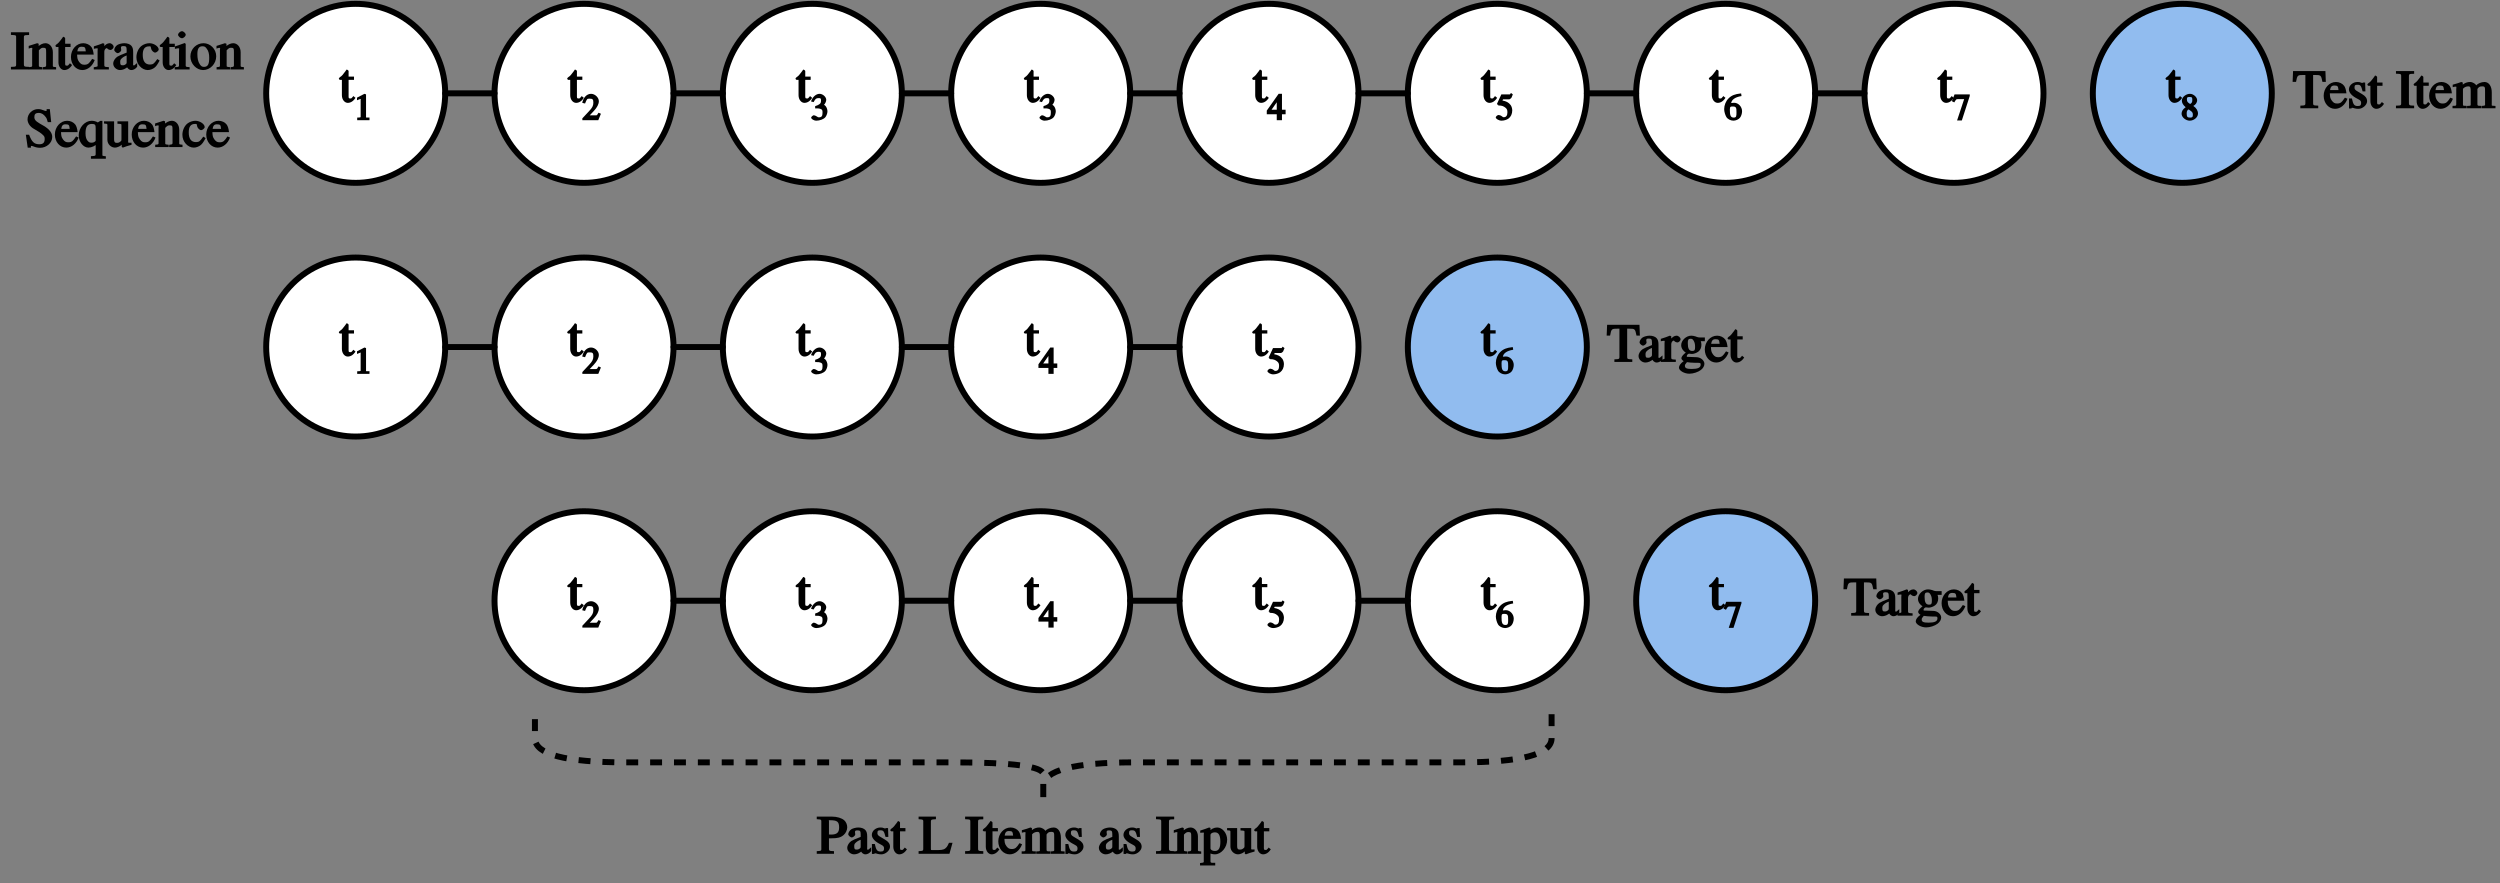 <?xml version="1.0" encoding="UTF-8"?>
<svg xmlns="http://www.w3.org/2000/svg" xmlns:xlink="http://www.w3.org/1999/xlink" width="419pt" height="148pt" viewBox="0 0 419 148" version="1.1">
<rect x="0" y="0" width="419" height="148" fill="#808080" stroke="none"/>
<defs>
<g>
<symbol overflow="visible" id="glyph0-0">
<path style="stroke:none;" d=""/>
</symbol>
<symbol overflow="visible" id="glyph0-1">
<path style="stroke:none;" d="M 2.266 -0.922 C 2.062 -0.688 2.047 -0.641 1.859 -0.641 C 1.516 -0.641 1.562 -0.75 1.562 -1.328 L 1.562 -3.766 L 2.469 -3.766 L 2.469 -4.312 L 1.562 -4.312 L 1.562 -5.234 C 1.562 -5.312 1.375 -5.484 1.219 -5.484 C 1.141 -5.359 1.062 -5.281 1.016 -5.188 C 0.672 -4.703 0.375 -4.359 0.141 -4.234 C 0.031 -4.172 -0.078 -4.016 -0.078 -3.953 C -0.078 -3.938 -0.016 -3.812 0.078 -3.766 L 0.438 -3.766 L 0.438 -1.188 C 0.438 -0.438 0.906 0.094 1.422 0.094 C 1.875 0.094 2.344 -0.156 2.719 -0.75 L 2.359 -1.047 Z M 2.266 -0.922 "/>
</symbol>
<symbol overflow="visible" id="glyph0-2">
<path style="stroke:none;" d="M 5.516 -4.562 L 5.453 -6.234 L 0.031 -6.234 L -0.047 -4.422 L 0.531 -4.422 C 0.734 -5.547 0.797 -5.578 1.75 -5.578 L 2.094 -5.578 L 2.094 -1.234 C 2.094 -0.453 2.188 -0.484 1.25 -0.438 L 1.25 0 L 4.25 0 L 4.25 -0.438 C 3.328 -0.484 3.391 -0.453 3.391 -1.141 L 3.391 -5.578 L 3.734 -5.578 C 4.688 -5.578 4.734 -5.547 4.953 -4.422 L 5.531 -4.422 Z M 5.516 -4.562 "/>
</symbol>
<symbol overflow="visible" id="glyph0-3">
<path style="stroke:none;" d="M 3.844 -0.828 C 3.688 -0.703 3.734 -0.688 3.594 -0.688 C 3.422 -0.688 3.484 -0.734 3.484 -1.156 L 3.484 -2.875 C 3.484 -3.422 3.406 -3.703 3.188 -3.969 C 2.969 -4.234 2.5 -4.406 2 -4.406 C 1.594 -4.406 1.078 -4.266 0.828 -4.109 C 0.516 -3.906 0.312 -3.516 0.312 -3.281 C 0.312 -3.047 0.703 -2.734 0.891 -2.734 C 1.125 -2.734 1.484 -3.062 1.484 -3.234 C 1.484 -3.422 1.438 -3.453 1.438 -3.625 C 1.438 -3.859 1.516 -3.922 1.875 -3.922 C 2.281 -3.922 2.391 -3.812 2.391 -3.25 L 2.391 -2.828 C 1.562 -2.516 1.094 -2.312 0.828 -2.141 C 0.484 -1.906 0.141 -1.453 0.141 -0.984 C 0.141 -0.391 0.719 0.094 1.281 0.094 C 1.672 0.094 2.234 -0.062 2.672 -0.562 L 2.406 -0.562 C 2.453 -0.219 2.828 0.094 3.172 0.094 C 3.469 0.094 3.828 -0.031 4.156 -0.453 L 4.156 -1.094 Z M 2.391 -1.281 C 2.391 -1.016 2.391 -0.984 2.141 -0.812 C 1.984 -0.719 1.922 -0.703 1.75 -0.703 C 1.391 -0.703 1.312 -0.781 1.312 -1.266 C 1.312 -1.531 1.344 -1.656 1.562 -1.859 C 1.781 -2.062 2.031 -2.219 2.391 -2.344 Z M 2.391 -1.281 "/>
</symbol>
<symbol overflow="visible" id="glyph0-4">
<path style="stroke:none;" d="M 1.438 -4.391 L 1.391 -4.406 C 0.922 -4.219 0.594 -4.094 -0.125 -3.875 L -0.125 -3.469 C 0.188 -3.531 0.266 -3.547 0.375 -3.547 C 0.609 -3.547 0.5 -3.531 0.5 -3.141 L 0.5 -0.891 C 0.5 -0.438 0.625 -0.516 -0.141 -0.375 L -0.141 0 L 2.391 0 L 2.391 -0.391 C 1.594 -0.438 1.625 -0.438 1.625 -0.938 L 1.625 -2.969 C 1.625 -3.266 1.812 -3.578 2.062 -3.578 C 2.125 -3.578 2.062 -3.562 2.172 -3.469 C 2.312 -3.344 2.547 -3.266 2.656 -3.266 C 2.875 -3.266 3.188 -3.547 3.188 -3.797 C 3.188 -4.094 2.828 -4.406 2.516 -4.406 C 2.141 -4.406 1.75 -4.172 1.312 -3.531 L 1.625 -3.422 L 1.625 -4.312 Z M 1.438 -4.391 "/>
</symbol>
<symbol overflow="visible" id="glyph0-5">
<path style="stroke:none;" d="M 4.406 -3.625 L 4.406 -4.109 L 3.531 -4.109 C 3.359 -4.109 3.219 -4.141 3.047 -4.203 L 2.844 -4.281 C 2.594 -4.359 2.359 -4.406 2.125 -4.406 C 1.281 -4.406 0.438 -3.625 0.438 -2.812 C 0.438 -2.234 0.859 -1.766 1.203 -1.578 C 1.203 -1.578 1.078 -1.453 0.938 -1.344 C 0.641 -1.078 0.469 -0.797 0.469 -0.625 C 0.469 -0.422 0.75 -0.188 0.859 -0.141 C 0.344 0.219 0.062 0.625 0.062 0.953 C 0.062 1.438 0.938 1.969 1.812 1.969 C 2.453 1.969 3.266 1.703 3.734 1.344 C 4.109 1.062 4.328 0.672 4.328 0.312 C 4.328 -0.25 3.719 -0.766 3.062 -0.797 L 1.906 -0.844 C 1.406 -0.875 1.375 -0.812 1.375 -0.953 C 1.375 -1.141 1.5 -1.312 1.734 -1.391 L 1.906 -1.375 C 2.062 -1.344 2.203 -1.344 2.25 -1.344 C 2.562 -1.344 3.031 -1.516 3.312 -1.734 C 3.641 -1.969 3.828 -2.406 3.828 -2.875 C 3.828 -3.125 3.781 -3.344 3.719 -3.484 L 4.406 -3.484 Z M 1.547 -3.172 C 1.547 -3.703 1.625 -3.891 2.031 -3.891 C 2.312 -3.891 2.406 -3.766 2.562 -3.5 C 2.734 -3.188 2.766 -2.875 2.766 -2.516 C 2.766 -2.016 2.703 -1.844 2.297 -1.844 C 1.734 -1.844 1.547 -2.281 1.547 -3.156 Z M 3.703 0.438 C 3.703 0.969 3.219 1.172 2.188 1.172 C 1.391 1.172 1.062 1.047 1.062 0.656 C 1.062 0.453 1.094 0.406 1.406 0.031 C 1.625 0.078 2.344 0.141 2.781 0.141 C 3.594 0.141 3.703 0.109 3.703 0.438 Z M 3.703 0.438 "/>
</symbol>
<symbol overflow="visible" id="glyph0-6">
<path style="stroke:none;" d="M 3.531 -1.703 C 3.094 -1.047 2.891 -0.797 2.281 -0.797 C 1.875 -0.797 1.672 -0.922 1.406 -1.266 C 1.094 -1.688 1.094 -1.938 1.062 -2.5 L 3.844 -2.5 C 3.781 -3.109 3.641 -3.5 3.469 -3.75 C 3.172 -4.156 2.641 -4.406 2.094 -4.406 C 0.953 -4.406 0.031 -3.359 0.031 -2.094 C 0.031 -0.844 0.875 0.094 1.938 0.094 C 2.828 0.094 3.641 -0.562 4.016 -1.594 L 3.594 -1.781 Z M 1.078 -2.922 C 1.172 -3.594 1.344 -3.812 1.844 -3.812 C 2.438 -3.812 2.438 -3.641 2.516 -3.047 L 1.094 -3.047 Z M 1.078 -2.922 "/>
</symbol>
<symbol overflow="visible" id="glyph0-7">
<path style="stroke:none;" d="M 1.531 -2.938 C 1.281 -3.094 1.203 -3.266 1.203 -3.453 C 1.203 -3.875 1.312 -3.938 1.688 -3.938 C 2.234 -3.938 2.312 -3.766 2.562 -2.828 L 3.031 -2.828 L 2.984 -4.312 L 2.594 -4.312 C 2.5 -4.203 2.594 -4.234 2.562 -4.234 C 2.5 -4.234 2.406 -4.25 2.297 -4.297 C 2.109 -4.391 1.922 -4.406 1.703 -4.406 C 0.969 -4.406 0.266 -3.875 0.266 -3.156 C 0.266 -2.703 0.656 -2.172 1.406 -1.75 L 1.891 -1.484 C 2.188 -1.328 2.312 -1.188 2.312 -0.906 C 2.312 -0.547 2.219 -0.375 1.75 -0.375 C 1.141 -0.375 0.984 -0.641 0.766 -1.641 L 0.281 -1.641 L 0.281 0.031 L 0.688 0.031 C 0.766 -0.094 0.688 -0.078 0.797 -0.078 C 0.906 -0.078 1 -0.062 1.219 0.016 C 1.422 0.078 1.688 0.094 1.875 0.094 C 2.562 0.094 3.312 -0.562 3.312 -1.172 C 3.312 -1.688 3.047 -2.031 2.469 -2.375 Z M 1.531 -2.938 "/>
</symbol>
<symbol overflow="visible" id="glyph0-8">
<path style="stroke:none;" d=""/>
</symbol>
<symbol overflow="visible" id="glyph0-9">
<path style="stroke:none;" d="M 3.016 -0.141 L 3.016 -0.438 C 2.094 -0.469 2.141 -0.469 2.141 -1.141 L 2.141 -5.094 C 2.141 -5.781 2.078 -5.75 3.016 -5.781 L 3.016 -6.234 L -0.031 -6.234 L -0.031 -5.797 C 0.922 -5.734 0.844 -5.812 0.844 -5.094 L 0.844 -1.141 C 0.844 -0.438 0.922 -0.469 -0.031 -0.438 L -0.031 0 L 3.016 0 Z M 3.016 -0.141 "/>
</symbol>
<symbol overflow="visible" id="glyph0-10">
<path style="stroke:none;" d="M 7.156 -0.141 L 7.156 -0.391 L 6.734 -0.422 C 6.469 -0.438 6.531 -0.422 6.531 -0.828 L 6.531 -2.656 C 6.531 -3.719 6.031 -4.406 5.312 -4.406 C 4.781 -4.406 4.188 -4.141 3.922 -3.844 C 3.859 -4.031 3.375 -4.406 2.891 -4.406 C 2.484 -4.406 1.969 -4.297 1.406 -3.719 L 1.672 -3.719 L 1.672 -4.312 L 1.422 -4.406 C 0.969 -4.234 0.672 -4.141 -0.016 -3.953 L -0.016 -3.531 C 0.281 -3.609 0.359 -3.625 0.453 -3.625 C 0.688 -3.625 0.578 -3.594 0.578 -3.156 L 0.578 -0.922 C 0.578 -0.406 0.641 -0.406 -0.047 -0.406 L -0.047 0 L 2.328 0 L 2.328 -0.406 C 1.672 -0.422 1.703 -0.375 1.703 -0.766 L 1.703 -3.266 C 1.703 -3.281 1.703 -3.25 1.766 -3.328 C 1.953 -3.531 2.266 -3.672 2.594 -3.672 C 2.984 -3.672 3 -3.422 3 -2.812 L 3 -0.906 C 3 -0.359 3.094 -0.438 2.391 -0.391 L 2.391 0 L 4.766 0 L 4.766 -0.406 C 4.078 -0.406 4.125 -0.406 4.125 -0.984 L 4.125 -3.234 C 4.344 -3.547 4.484 -3.672 4.906 -3.672 C 5.422 -3.672 5.406 -3.516 5.406 -2.797 L 5.406 -0.938 C 5.406 -0.422 5.516 -0.453 4.828 -0.391 L 4.828 0 L 7.156 0 Z M 7.156 -0.141 "/>
</symbol>
<symbol overflow="visible" id="glyph0-11">
<path style="stroke:none;" d="M -0.047 -6.094 L -0.047 -5.797 C 0.812 -5.734 0.719 -5.766 0.719 -5.094 L 0.719 -1.234 C 0.719 -0.453 0.844 -0.5 -0.047 -0.438 L -0.047 0 L 2.844 0 L 2.844 -0.438 C 1.938 -0.484 2 -0.453 2 -1.141 L 2 -2.594 C 2.062 -2.594 2.203 -2.594 2.438 -2.594 C 3.406 -2.594 3.969 -2.703 4.484 -3.172 C 4.828 -3.469 5.062 -3.984 5.062 -4.453 C 5.062 -4.906 4.844 -5.375 4.547 -5.625 C 4.156 -5.969 3.375 -6.234 2.469 -6.234 L -0.047 -6.234 Z M 2 -5.438 C 2 -5.672 1.875 -5.625 2.141 -5.625 C 3.359 -5.625 3.703 -5.406 3.703 -4.406 C 3.703 -3.594 3.359 -3.219 2.359 -3.219 C 2.188 -3.219 2.031 -3.234 2 -3.234 Z M 2 -5.438 "/>
</symbol>
<symbol overflow="visible" id="glyph0-12">
<path style="stroke:none;" d="M 5.375 -1.844 L 5.016 -1.844 C 4.812 -1.391 4.75 -1.281 4.641 -1.141 C 4.328 -0.75 3.984 -0.625 3.25 -0.625 L 2.625 -0.625 C 1.969 -0.625 1.984 -0.547 1.984 -0.891 L 1.984 -5.062 C 1.984 -5.766 1.922 -5.734 2.828 -5.797 L 2.828 -6.234 L -0.078 -6.234 L -0.078 -5.797 C 0.812 -5.734 0.703 -5.734 0.703 -5.047 L 0.703 -1.172 C 0.703 -0.484 0.781 -0.484 -0.078 -0.438 L -0.078 0 L 5.094 0 L 5.609 -1.844 Z M 5.375 -1.844 "/>
</symbol>
<symbol overflow="visible" id="glyph0-13">
<path style="stroke:none;" d="M 4.547 -0.141 L 4.547 -0.391 C 3.922 -0.453 4 -0.406 4 -0.906 L 4 -2.891 C 4 -3.781 3.438 -4.406 2.75 -4.406 C 2.344 -4.406 1.797 -4.172 1.359 -3.688 L 1.625 -3.688 L 1.625 -4.312 L 1.375 -4.406 C 0.938 -4.25 0.641 -4.156 -0.047 -3.953 L -0.047 -3.5 C 0.203 -3.609 0.312 -3.625 0.406 -3.625 C 0.656 -3.625 0.531 -3.609 0.531 -3.172 L 0.531 -0.984 C 0.531 -0.453 0.625 -0.438 -0.031 -0.391 L -0.031 0 L 2.234 0 L 2.234 -0.391 C 1.609 -0.438 1.656 -0.438 1.656 -0.781 L 1.656 -3.219 C 2.016 -3.578 2.109 -3.641 2.406 -3.641 C 2.844 -3.641 2.875 -3.516 2.875 -2.875 L 2.875 -1.078 C 2.875 -0.484 2.953 -0.438 2.328 -0.391 L 2.297 0 L 4.547 0 Z M 4.547 -0.141 "/>
</symbol>
<symbol overflow="visible" id="glyph0-14">
<path style="stroke:none;" d="M 1.438 -4.391 L 1.375 -4.406 C 0.906 -4.219 0.578 -4.109 -0.109 -3.891 L -0.109 -3.516 C 0.156 -3.547 0.219 -3.547 0.312 -3.547 C 0.609 -3.547 0.484 -3.594 0.484 -3.172 L 0.484 1.047 C 0.484 1.516 0.578 1.469 -0.141 1.547 L -0.141 1.953 L 2.406 1.953 L 2.406 1.516 C 1.547 1.516 1.609 1.547 1.609 0.984 L 1.609 -0.047 C 1.625 -0.031 1.969 0.094 2.344 0.094 C 3.406 0.094 4.406 -1.047 4.406 -2.359 C 4.406 -3.469 3.594 -4.406 2.734 -4.406 C 2.219 -4.406 1.688 -4.156 1.297 -3.656 L 1.609 -3.562 L 1.609 -4.328 Z M 1.609 -3.141 C 1.609 -3.406 1.938 -3.594 2.344 -3.594 C 3.016 -3.594 3.266 -3.047 3.266 -2 C 3.266 -1.016 3.016 -0.469 2.359 -0.469 C 1.938 -0.469 1.609 -0.656 1.609 -0.922 Z M 1.609 -3.141 "/>
</symbol>
<symbol overflow="visible" id="glyph0-15">
<path style="stroke:none;" d="M 4.312 -0.719 L 4.266 -0.719 C 3.859 -0.719 3.938 -0.688 3.938 -1.094 L 3.938 -4.312 L 2.141 -4.312 L 2.141 -3.906 C 2.875 -3.859 2.812 -3.922 2.812 -3.453 L 2.812 -1.375 C 2.812 -1.047 2.797 -1.078 2.656 -0.938 C 2.438 -0.75 2.297 -0.703 2.031 -0.703 C 1.688 -0.703 1.578 -0.859 1.578 -1.281 L 1.578 -4.312 L -0.109 -4.312 L -0.109 -3.938 C 0.516 -3.891 0.453 -3.906 0.453 -3.453 L 0.453 -1.203 C 0.453 -0.5 1.047 0.094 1.734 0.094 C 2.062 0.094 2.703 -0.109 3.125 -0.688 L 2.859 -0.688 L 2.859 -0.016 L 3.047 0.094 C 3.531 -0.094 3.859 -0.203 4.5 -0.375 L 4.5 -0.719 Z M 4.312 -0.719 "/>
</symbol>
<symbol overflow="visible" id="glyph0-16">
<path style="stroke:none;" d="M 3.453 -1.641 C 3.016 -1.016 2.828 -0.828 2.312 -0.828 C 1.484 -0.828 1.094 -1.406 1.094 -2.453 C 1.094 -3.391 1.406 -3.875 2.141 -3.875 C 2.469 -3.875 2.391 -3.922 2.484 -3.578 L 2.531 -3.391 C 2.609 -3.125 2.969 -2.828 3.156 -2.828 C 3.391 -2.828 3.766 -3.141 3.766 -3.344 C 3.766 -3.859 2.953 -4.406 2.203 -4.406 C 1.766 -4.406 1.203 -4.219 0.844 -3.922 C 0.359 -3.516 0.031 -2.797 0.031 -2.047 C 0.031 -0.875 0.938 0.094 1.938 0.094 C 2.328 0.094 2.797 -0.078 3.094 -0.328 C 3.359 -0.547 3.547 -0.797 3.922 -1.5 L 3.531 -1.75 Z M 3.453 -1.641 "/>
</symbol>
<symbol overflow="visible" id="glyph0-17">
<path style="stroke:none;" d="M 1.797 -5.828 C 1.797 -6.078 1.422 -6.422 1.156 -6.422 C 0.906 -6.422 0.516 -6.078 0.516 -5.828 C 0.516 -5.562 0.906 -5.234 1.156 -5.234 C 1.422 -5.234 1.797 -5.562 1.797 -5.828 Z M 2.453 -0.141 L 2.453 -0.391 C 1.688 -0.453 1.797 -0.406 1.797 -1.078 L 1.797 -4.281 L 1.641 -4.438 L -0.016 -3.859 L -0.016 -3.453 C 0.344 -3.547 0.484 -3.547 0.562 -3.547 C 0.781 -3.547 0.672 -3.531 0.672 -3.109 L 0.672 -1.078 C 0.672 -0.391 0.766 -0.438 -0.047 -0.391 L -0.047 0 L 2.453 0 Z M 2.453 -0.141 "/>
</symbol>
<symbol overflow="visible" id="glyph0-18">
<path style="stroke:none;" d="M 4.406 -2.219 C 4.406 -3.453 3.391 -4.406 2.281 -4.406 C 1.078 -4.406 0.078 -3.438 0.078 -2.188 C 0.078 -0.938 1.109 0.094 2.203 0.094 C 3.422 0.094 4.406 -0.969 4.406 -2.219 Z M 3.234 -1.969 C 3.234 -0.922 3.031 -0.438 2.359 -0.438 C 2.031 -0.438 1.875 -0.562 1.672 -0.844 C 1.344 -1.328 1.25 -1.875 1.25 -2.594 C 1.25 -3.484 1.5 -3.891 2.109 -3.891 C 2.5 -3.891 2.625 -3.75 2.828 -3.469 C 3.125 -3.109 3.234 -2.578 3.234 -1.969 Z M 3.234 -1.969 "/>
</symbol>
<symbol overflow="visible" id="glyph0-19">
<path style="stroke:none;" d="M 4.406 -4.297 L 4.188 -6.359 L 3.656 -6.359 C 3.609 -6.016 3.703 -6.047 3.547 -6.047 C 3.453 -6.047 3.312 -6.078 3.156 -6.156 C 2.812 -6.297 2.578 -6.359 2.203 -6.359 C 1.312 -6.359 0.453 -5.625 0.453 -4.641 C 0.453 -4.094 0.797 -3.422 1.609 -3 C 2.172 -2.688 2.797 -2.297 3.109 -1.953 C 3.281 -1.766 3.328 -1.656 3.328 -1.344 C 3.328 -0.75 3.062 -0.469 2.438 -0.469 C 1.578 -0.469 1.172 -0.844 0.719 -2.062 L 0.172 -2.062 L 0.484 0.109 L 1.031 0.109 C 1.031 -0.203 0.969 -0.188 1.094 -0.188 C 1.203 -0.188 1.344 -0.156 1.516 -0.078 C 1.859 0.062 2.203 0.125 2.578 0.125 C 3.625 0.125 4.594 -0.688 4.594 -1.688 C 4.594 -2.375 4.109 -3 3.156 -3.562 C 2.203 -4.109 1.594 -4.391 1.594 -5 C 1.594 -5.484 1.766 -5.719 2.328 -5.719 C 2.859 -5.719 3.172 -5.453 3.484 -5.047 C 3.656 -4.828 3.703 -4.703 3.844 -4.172 L 4.422 -4.172 Z M 4.406 -4.297 "/>
</symbol>
<symbol overflow="visible" id="glyph0-20">
<path style="stroke:none;" d="M 4.578 1.812 L 4.578 1.547 C 3.922 1.469 4 1.516 4 1.141 L 4 -4.391 L 3.656 -4.391 L 3.234 -4.125 C 2.953 -4.297 2.562 -4.406 2.203 -4.406 C 1.078 -4.406 0.031 -3.281 0.031 -1.984 C 0.031 -0.844 0.812 0.094 1.656 0.094 C 2.172 0.094 2.797 -0.188 3.188 -0.609 L 2.875 -0.719 L 2.875 0.984 C 2.875 1.484 2.906 1.484 2.078 1.531 L 2.078 1.953 L 4.578 1.953 Z M 2.875 -1.281 C 2.875 -1.078 2.891 -1.047 2.828 -0.984 C 2.625 -0.797 2.453 -0.734 2.172 -0.734 C 1.906 -0.734 1.797 -0.781 1.625 -0.938 C 1.312 -1.203 1.172 -1.688 1.172 -2.297 C 1.172 -3.359 1.469 -3.875 2.234 -3.875 C 2.797 -3.875 2.875 -3.719 2.875 -3.125 Z M 2.875 -1.281 "/>
</symbol>
<symbol overflow="visible" id="glyph1-0">
<path style="stroke:none;" d=""/>
</symbol>
<symbol overflow="visible" id="glyph1-1">
<path style="stroke:none;" d="M 2.844 -1.188 L 2.672 -1.25 C 2.422 -0.828 2.438 -0.812 2.188 -0.812 L 1.203 -0.812 L 1.906 -1.562 C 2.438 -2.125 2.734 -2.703 2.734 -3.188 C 2.734 -3.781 2.109 -4.422 1.422 -4.422 C 0.688 -4.422 0.109 -3.75 -0.047 -2.906 L 0.422 -2.797 C 0.75 -3.594 0.75 -3.609 1.188 -3.609 C 1.703 -3.609 1.812 -3.484 1.812 -2.953 C 1.812 -2.438 1.656 -2.109 1.094 -1.516 L -0.031 -0.312 L -0.031 0 L 2.641 0 L 3.078 -1.078 Z M 2.844 -1.188 "/>
</symbol>
<symbol overflow="visible" id="glyph1-2">
<path style="stroke:none;" d="M 0.5 -3.109 C 0.75 -3.562 0.891 -3.703 1.266 -3.703 C 1.656 -3.703 1.703 -3.672 1.703 -3.266 C 1.703 -2.891 1.578 -2.75 1.281 -2.594 C 1.156 -2.516 1.141 -2.5 0.719 -2.359 L 0.719 -1.984 C 1.266 -1.984 1.391 -1.969 1.531 -1.922 C 1.938 -1.797 1.953 -1.688 1.953 -1.234 C 1.953 -0.719 1.812 -0.484 1.375 -0.484 C 1.203 -0.484 1.219 -0.469 1 -0.625 C 0.828 -0.75 0.594 -0.828 0.484 -0.828 C 0.359 -0.828 0.047 -0.562 0.047 -0.438 C 0.047 -0.219 0.484 0.078 0.922 0.078 C 1.453 0.078 2.156 -0.141 2.453 -0.531 C 2.625 -0.75 2.781 -1.172 2.781 -1.5 C 2.781 -1.812 2.625 -2.203 2.453 -2.391 C 2.328 -2.531 2.094 -2.656 2.203 -2.594 C 2.359 -2.703 2.578 -3.125 2.578 -3.406 C 2.578 -3.906 2 -4.422 1.453 -4.422 C 0.828 -4.422 0.234 -3.828 0.031 -3.141 L 0.469 -3.031 Z M 0.5 -3.109 "/>
</symbol>
<symbol overflow="visible" id="glyph1-3">
<path style="stroke:none;" d="M 3.031 -1.188 L 3.031 -1.75 L 2.422 -1.75 L 2.422 -4.422 L 1.859 -4.422 L -0.125 -1.609 L -0.125 -1 L 1.547 -1 L 1.547 0 L 2.422 0 L 2.422 -1 L 3.031 -1 Z M 1.75 -1.75 L 0.672 -1.75 L 1.891 -3.5 L 1.547 -3.625 L 1.547 -1.75 Z M 1.75 -1.75 "/>
</symbol>
<symbol overflow="visible" id="glyph1-4">
<path style="stroke:none;" d="M 2.766 -4.391 L 2.531 -4.562 C 2.328 -4.312 2.422 -4.328 2.281 -4.328 L 0.922 -4.328 L 0.188 -2.734 L 0.531 -2.609 C 0.531 -2.609 0.188 -2.719 0.188 -2.703 C 0.188 -2.656 0.406 -2.469 0.453 -2.469 C 1.031 -2.469 1.312 -2.328 1.594 -2.109 C 1.859 -1.891 1.938 -1.719 1.938 -1.328 C 1.938 -0.812 1.75 -0.5 1.328 -0.5 C 1.203 -0.5 1.203 -0.5 1.031 -0.641 C 0.844 -0.797 0.594 -0.875 0.453 -0.875 C 0.281 -0.875 -0.016 -0.625 -0.016 -0.469 C -0.016 -0.234 0.5 0.078 0.953 0.078 C 1.359 0.078 1.828 -0.062 2.109 -0.266 C 2.516 -0.562 2.75 -1.062 2.75 -1.641 C 2.75 -1.953 2.641 -2.312 2.484 -2.531 C 2.141 -3 1.703 -3.188 1.109 -3.297 L 1.203 -3.5 L 2.25 -3.5 C 2.344 -3.5 2.594 -3.719 2.609 -3.75 L 2.844 -4.312 Z M 2.766 -4.391 "/>
</symbol>
<symbol overflow="visible" id="glyph1-5">
<path style="stroke:none;" d="M 2.672 -4.469 C 1.844 -4.375 1.234 -4.172 0.719 -3.641 C 0.281 -3.203 0 -2.5 0 -1.859 C 0 -1.438 0.172 -0.875 0.344 -0.578 C 0.547 -0.188 1.078 0.078 1.547 0.078 C 1.938 0.078 2.422 -0.125 2.641 -0.406 C 2.844 -0.641 3 -1.109 3 -1.5 C 3 -2.266 2.375 -2.922 1.672 -2.922 C 1.406 -2.922 1.062 -2.828 1.188 -2.922 C 1.266 -3.391 1.75 -3.859 2.906 -4.047 L 2.844 -4.484 Z M 2.062 -1.312 C 2.062 -0.703 2.047 -0.438 1.609 -0.438 C 1.047 -0.438 0.953 -0.859 0.953 -1.781 C 0.953 -2.328 1.109 -2.297 1.453 -2.297 C 2.016 -2.297 2.062 -2.078 2.062 -1.312 Z M 2.062 -1.312 "/>
</symbol>
<symbol overflow="visible" id="glyph1-6">
<path style="stroke:none;" d="M 2.891 -4.062 L 2.891 -4.328 L 0.344 -4.328 L -0.109 -3.188 L 0.297 -2.984 C 0.625 -3.5 0.578 -3.531 0.938 -3.531 L 1.953 -3.531 L 0.766 0.047 L 1.562 0.047 Z M 2.891 -4.062 "/>
</symbol>
<symbol overflow="visible" id="glyph1-7">
<path style="stroke:none;" d="M 2.562 -0.188 L 2.562 -0.453 C 1.906 -0.453 1.984 -0.375 1.984 -0.641 L 1.984 -4.328 L 1.719 -4.422 L 0.469 -3.781 L 0.469 -3.344 L 0.828 -3.484 C 0.938 -3.531 1.031 -3.562 1.094 -3.562 C 1.219 -3.562 1.078 -3.641 1.078 -3.438 L 1.078 -0.75 C 1.078 -0.422 1.156 -0.469 0.5 -0.438 L 0.5 0 L 2.562 0 Z M 2.562 -0.188 "/>
</symbol>
<symbol overflow="visible" id="glyph1-8">
<path style="stroke:none;" d="M 2.875 -1.109 C 2.875 -1.594 2.609 -2.047 2.094 -2.391 C 2.469 -2.594 2.734 -2.922 2.734 -3.375 C 2.734 -3.844 2.125 -4.422 1.531 -4.422 C 0.875 -4.422 0.172 -3.875 0.172 -3.297 C 0.172 -2.906 0.359 -2.562 0.812 -2.172 C 0.328 -1.844 0.125 -1.484 0.125 -1.078 C 0.125 -0.516 0.812 0.078 1.484 0.078 C 2.203 0.078 2.875 -0.484 2.875 -1.109 Z M 1.922 -3.375 C 1.922 -3 1.828 -2.875 1.562 -2.719 C 1.172 -2.953 1.016 -3.109 1.016 -3.469 C 1.016 -3.844 1.078 -3.891 1.469 -3.891 C 1.891 -3.891 1.922 -3.797 1.922 -3.375 Z M 1.484 -1.688 C 1.891 -1.406 2.016 -1.297 2.016 -0.922 C 2.016 -0.531 1.938 -0.438 1.547 -0.438 C 1.094 -0.438 0.984 -0.578 0.984 -1.125 C 0.984 -1.516 1.062 -1.641 1.281 -1.812 Z M 1.484 -1.688 "/>
</symbol>
</g>
</defs>
<g id="surface1">
<path style="fill-rule:nonzero;fill:rgb(100%,100%,100%);fill-opacity:1;stroke-width:1;stroke-linecap:butt;stroke-linejoin:round;stroke:rgb(0%,0%,0%);stroke-opacity:1;stroke-miterlimit:10;" d="M 130.488 139.039 C 136.348 144.898 136.348 154.395 130.488 160.254 C 124.629 166.109 115.133 166.109 109.273 160.254 C 103.418 154.395 103.418 144.898 109.273 139.039 C 115.133 133.18 124.629 133.18 130.488 139.039 " transform="matrix(1,0,0,1,-22,-134)"/>
<g style="fill:rgb(0%,0%,0%);fill-opacity:1;">
  <use xlink:href="#glyph0-1" x="95.131" y="17.146"/>
</g>
<g style="fill:rgb(0%,0%,0%);fill-opacity:1;">
  <use xlink:href="#glyph1-1" x="97.633" y="20.146"/>
</g>
<path style="fill-rule:nonzero;fill:rgb(100%,100%,100%);fill-opacity:1;stroke-width:1;stroke-linecap:butt;stroke-linejoin:round;stroke:rgb(0%,0%,0%);stroke-opacity:1;stroke-miterlimit:10;" d="M 168.758 139.039 C 174.613 144.898 174.613 154.395 168.758 160.254 C 162.898 166.109 153.402 166.109 147.543 160.254 C 141.684 154.395 141.684 144.898 147.543 139.039 C 153.402 133.18 162.898 133.18 168.758 139.039 " transform="matrix(1,0,0,1,-22,-134)"/>
<g style="fill:rgb(0%,0%,0%);fill-opacity:1;">
  <use xlink:href="#glyph0-1" x="133.399" y="17.146"/>
</g>
<g style="fill:rgb(0%,0%,0%);fill-opacity:1;">
  <use xlink:href="#glyph1-2" x="135.901" y="20.146"/>
</g>
<path style="fill-rule:nonzero;fill:rgb(100%,100%,100%);fill-opacity:1;stroke-width:1;stroke-linecap:butt;stroke-linejoin:round;stroke:rgb(0%,0%,0%);stroke-opacity:1;stroke-miterlimit:10;" d="M 207.023 139.039 C 212.883 144.898 212.883 154.395 207.023 160.254 C 201.168 166.109 191.668 166.109 185.812 160.254 C 179.953 154.395 179.953 144.898 185.812 139.039 C 191.668 133.18 201.168 133.18 207.023 139.039 " transform="matrix(1,0,0,1,-22,-134)"/>
<g style="fill:rgb(0%,0%,0%);fill-opacity:1;">
  <use xlink:href="#glyph0-1" x="171.666" y="17.146"/>
</g>
<g style="fill:rgb(0%,0%,0%);fill-opacity:1;">
  <use xlink:href="#glyph1-2" x="174.168" y="20.146"/>
</g>
<path style="fill-rule:nonzero;fill:rgb(100%,100%,100%);fill-opacity:1;stroke-width:1;stroke-linecap:butt;stroke-linejoin:round;stroke:rgb(0%,0%,0%);stroke-opacity:1;stroke-miterlimit:10;" d="M 245.293 139.039 C 251.148 144.898 251.148 154.395 245.293 160.254 C 239.434 166.109 229.938 166.109 224.078 160.254 C 218.219 154.395 218.219 144.898 224.078 139.039 C 229.938 133.18 239.434 133.18 245.293 139.039 " transform="matrix(1,0,0,1,-22,-134)"/>
<g style="fill:rgb(0%,0%,0%);fill-opacity:1;">
  <use xlink:href="#glyph0-1" x="209.934" y="17.146"/>
</g>
<g style="fill:rgb(0%,0%,0%);fill-opacity:1;">
  <use xlink:href="#glyph1-3" x="212.436" y="20.146"/>
</g>
<path style="fill-rule:nonzero;fill:rgb(100%,100%,100%);fill-opacity:1;stroke-width:1;stroke-linecap:butt;stroke-linejoin:round;stroke:rgb(0%,0%,0%);stroke-opacity:1;stroke-miterlimit:10;" d="M 283.559 139.039 C 289.418 144.898 289.418 154.395 283.559 160.254 C 277.703 166.109 268.203 166.109 262.348 160.254 C 256.488 154.395 256.488 144.898 262.348 139.039 C 268.203 133.18 277.703 133.18 283.559 139.039 " transform="matrix(1,0,0,1,-22,-134)"/>
<g style="fill:rgb(0%,0%,0%);fill-opacity:1;">
  <use xlink:href="#glyph0-1" x="248.202" y="17.146"/>
</g>
<g style="fill:rgb(0%,0%,0%);fill-opacity:1;">
  <use xlink:href="#glyph1-4" x="250.704" y="20.146"/>
</g>
<path style="fill-rule:nonzero;fill:rgb(100%,100%,100%);fill-opacity:1;stroke-width:1;stroke-linecap:butt;stroke-linejoin:round;stroke:rgb(0%,0%,0%);stroke-opacity:1;stroke-miterlimit:10;" d="M 321.828 139.039 C 327.684 144.898 327.684 154.395 321.828 160.254 C 315.969 166.109 306.473 166.109 300.613 160.254 C 294.758 154.395 294.758 144.898 300.613 139.039 C 306.473 133.18 315.969 133.18 321.828 139.039 " transform="matrix(1,0,0,1,-22,-134)"/>
<g style="fill:rgb(0%,0%,0%);fill-opacity:1;">
  <use xlink:href="#glyph0-1" x="286.469" y="17.146"/>
</g>
<g style="fill:rgb(0%,0%,0%);fill-opacity:1;">
  <use xlink:href="#glyph1-5" x="288.971" y="20.146"/>
</g>
<path style="fill-rule:nonzero;fill:rgb(100%,100%,100%);fill-opacity:1;stroke-width:1;stroke-linecap:butt;stroke-linejoin:round;stroke:rgb(0%,0%,0%);stroke-opacity:1;stroke-miterlimit:10;" d="M 360.094 139.039 C 365.953 144.898 365.953 154.395 360.094 160.254 C 354.238 166.109 344.738 166.109 338.883 160.254 C 333.023 154.395 333.023 144.898 338.883 139.039 C 344.738 133.18 354.238 133.18 360.094 139.039 " transform="matrix(1,0,0,1,-22,-134)"/>
<g style="fill:rgb(0%,0%,0%);fill-opacity:1;">
  <use xlink:href="#glyph0-1" x="324.737" y="17.146"/>
</g>
<g style="fill:rgb(0%,0%,0%);fill-opacity:1;">
  <use xlink:href="#glyph1-6" x="327.239" y="20.146"/>
</g>
<path style="fill-rule:nonzero;fill:rgb(100%,100%,100%);fill-opacity:1;stroke-width:1;stroke-linecap:butt;stroke-linejoin:round;stroke:rgb(0%,0%,0%);stroke-opacity:1;stroke-miterlimit:10;" d="M 92.223 139.039 C 98.078 144.898 98.078 154.395 92.223 160.254 C 86.363 166.109 76.867 166.109 71.008 160.254 C 65.148 154.395 65.148 144.898 71.008 139.039 C 76.867 133.18 86.363 133.18 92.223 139.039 " transform="matrix(1,0,0,1,-22,-134)"/>
<g style="fill:rgb(0%,0%,0%);fill-opacity:1;">
  <use xlink:href="#glyph0-1" x="56.863" y="17.146"/>
</g>
<g style="fill:rgb(0%,0%,0%);fill-opacity:1;">
  <use xlink:href="#glyph1-7" x="59.365" y="20.146"/>
</g>
<path style="fill-rule:nonzero;fill:rgb(56.863%,73.726%,93.726%);fill-opacity:1;stroke-width:1;stroke-linecap:butt;stroke-linejoin:round;stroke:rgb(0%,0%,0%);stroke-opacity:1;stroke-miterlimit:10;" d="M 398.363 139.039 C 404.219 144.898 404.219 154.395 398.363 160.254 C 392.504 166.109 383.008 166.109 377.148 160.254 C 371.293 154.395 371.293 144.898 377.148 139.039 C 383.008 133.18 392.504 133.18 398.363 139.039 " transform="matrix(1,0,0,1,-22,-134)"/>
<g style="fill:rgb(0%,0%,0%);fill-opacity:1;">
  <use xlink:href="#glyph0-1" x="363.005" y="17.146"/>
</g>
<g style="fill:rgb(0%,0%,0%);fill-opacity:1;">
  <use xlink:href="#glyph1-8" x="365.507" y="20.146"/>
</g>
<path style="fill-rule:nonzero;fill:rgb(100%,100%,100%);fill-opacity:1;stroke-width:1;stroke-linecap:butt;stroke-linejoin:round;stroke:rgb(0%,0%,0%);stroke-opacity:1;stroke-miterlimit:10;" d="M 130.488 181.559 C 136.348 187.418 136.348 196.914 130.488 202.773 C 124.629 208.629 115.133 208.629 109.273 202.773 C 103.418 196.914 103.418 187.418 109.273 181.559 C 115.133 175.699 124.629 175.699 130.488 181.559 " transform="matrix(1,0,0,1,-22,-134)"/>
<g style="fill:rgb(0%,0%,0%);fill-opacity:1;">
  <use xlink:href="#glyph0-1" x="95.131" y="59.665"/>
</g>
<g style="fill:rgb(0%,0%,0%);fill-opacity:1;">
  <use xlink:href="#glyph1-1" x="97.633" y="62.665"/>
</g>
<path style="fill-rule:nonzero;fill:rgb(100%,100%,100%);fill-opacity:1;stroke-width:1;stroke-linecap:butt;stroke-linejoin:round;stroke:rgb(0%,0%,0%);stroke-opacity:1;stroke-miterlimit:10;" d="M 168.758 181.559 C 174.613 187.418 174.613 196.914 168.758 202.773 C 162.898 208.629 153.402 208.629 147.543 202.773 C 141.684 196.914 141.684 187.418 147.543 181.559 C 153.402 175.699 162.898 175.699 168.758 181.559 " transform="matrix(1,0,0,1,-22,-134)"/>
<g style="fill:rgb(0%,0%,0%);fill-opacity:1;">
  <use xlink:href="#glyph0-1" x="133.399" y="59.665"/>
</g>
<g style="fill:rgb(0%,0%,0%);fill-opacity:1;">
  <use xlink:href="#glyph1-2" x="135.901" y="62.665"/>
</g>
<path style="fill-rule:nonzero;fill:rgb(100%,100%,100%);fill-opacity:1;stroke-width:1;stroke-linecap:butt;stroke-linejoin:round;stroke:rgb(0%,0%,0%);stroke-opacity:1;stroke-miterlimit:10;" d="M 207.023 181.559 C 212.883 187.418 212.883 196.914 207.023 202.773 C 201.168 208.629 191.668 208.629 185.812 202.773 C 179.953 196.914 179.953 187.418 185.812 181.559 C 191.668 175.699 201.168 175.699 207.023 181.559 " transform="matrix(1,0,0,1,-22,-134)"/>
<g style="fill:rgb(0%,0%,0%);fill-opacity:1;">
  <use xlink:href="#glyph0-1" x="171.666" y="59.665"/>
</g>
<g style="fill:rgb(0%,0%,0%);fill-opacity:1;">
  <use xlink:href="#glyph1-3" x="174.168" y="62.665"/>
</g>
<path style="fill-rule:nonzero;fill:rgb(100%,100%,100%);fill-opacity:1;stroke-width:1;stroke-linecap:butt;stroke-linejoin:round;stroke:rgb(0%,0%,0%);stroke-opacity:1;stroke-miterlimit:10;" d="M 92.223 181.559 C 98.078 187.418 98.078 196.914 92.223 202.773 C 86.363 208.629 76.867 208.629 71.008 202.773 C 65.148 196.914 65.148 187.418 71.008 181.559 C 76.867 175.699 86.363 175.699 92.223 181.559 " transform="matrix(1,0,0,1,-22,-134)"/>
<g style="fill:rgb(0%,0%,0%);fill-opacity:1;">
  <use xlink:href="#glyph0-1" x="56.863" y="59.665"/>
</g>
<g style="fill:rgb(0%,0%,0%);fill-opacity:1;">
  <use xlink:href="#glyph1-7" x="59.365" y="62.665"/>
</g>
<path style="fill-rule:nonzero;fill:rgb(100%,100%,100%);fill-opacity:1;stroke-width:1;stroke-linecap:butt;stroke-linejoin:round;stroke:rgb(0%,0%,0%);stroke-opacity:1;stroke-miterlimit:10;" d="M 245.293 181.559 C 251.148 187.418 251.148 196.914 245.293 202.773 C 239.434 208.629 229.938 208.629 224.078 202.773 C 218.219 196.914 218.219 187.418 224.078 181.559 C 229.938 175.699 239.434 175.699 245.293 181.559 " transform="matrix(1,0,0,1,-22,-134)"/>
<g style="fill:rgb(0%,0%,0%);fill-opacity:1;">
  <use xlink:href="#glyph0-1" x="209.934" y="59.665"/>
</g>
<g style="fill:rgb(0%,0%,0%);fill-opacity:1;">
  <use xlink:href="#glyph1-4" x="212.436" y="62.665"/>
</g>
<path style="fill-rule:nonzero;fill:rgb(56.863%,73.726%,93.726%);fill-opacity:1;stroke-width:1;stroke-linecap:butt;stroke-linejoin:round;stroke:rgb(0%,0%,0%);stroke-opacity:1;stroke-miterlimit:10;" d="M 283.559 181.559 C 289.418 187.418 289.418 196.914 283.559 202.773 C 277.703 208.629 268.203 208.629 262.348 202.773 C 256.488 196.914 256.488 187.418 262.348 181.559 C 268.203 175.699 277.703 175.699 283.559 181.559 " transform="matrix(1,0,0,1,-22,-134)"/>
<g style="fill:rgb(0%,0%,0%);fill-opacity:1;">
  <use xlink:href="#glyph0-1" x="248.202" y="59.665"/>
</g>
<g style="fill:rgb(0%,0%,0%);fill-opacity:1;">
  <use xlink:href="#glyph1-5" x="250.704" y="62.665"/>
</g>
<path style="fill-rule:nonzero;fill:rgb(100%,100%,100%);fill-opacity:1;stroke-width:1;stroke-linecap:butt;stroke-linejoin:round;stroke:rgb(0%,0%,0%);stroke-opacity:1;stroke-miterlimit:10;" d="M 168.758 224.078 C 174.613 229.938 174.613 239.434 168.758 245.293 C 162.898 251.148 153.402 251.148 147.543 245.293 C 141.684 239.434 141.684 229.938 147.543 224.078 C 153.402 218.219 162.898 218.219 168.758 224.078 " transform="matrix(1,0,0,1,-22,-134)"/>
<g style="fill:rgb(0%,0%,0%);fill-opacity:1;">
  <use xlink:href="#glyph0-1" x="133.399" y="102.185"/>
</g>
<g style="fill:rgb(0%,0%,0%);fill-opacity:1;">
  <use xlink:href="#glyph1-2" x="135.901" y="105.185"/>
</g>
<path style="fill-rule:nonzero;fill:rgb(100%,100%,100%);fill-opacity:1;stroke-width:1;stroke-linecap:butt;stroke-linejoin:round;stroke:rgb(0%,0%,0%);stroke-opacity:1;stroke-miterlimit:10;" d="M 207.023 224.078 C 212.883 229.938 212.883 239.434 207.023 245.293 C 201.168 251.148 191.668 251.148 185.812 245.293 C 179.953 239.434 179.953 229.938 185.812 224.078 C 191.668 218.219 201.168 218.219 207.023 224.078 " transform="matrix(1,0,0,1,-22,-134)"/>
<g style="fill:rgb(0%,0%,0%);fill-opacity:1;">
  <use xlink:href="#glyph0-1" x="171.666" y="102.185"/>
</g>
<g style="fill:rgb(0%,0%,0%);fill-opacity:1;">
  <use xlink:href="#glyph1-3" x="174.168" y="105.185"/>
</g>
<path style="fill-rule:nonzero;fill:rgb(100%,100%,100%);fill-opacity:1;stroke-width:1;stroke-linecap:butt;stroke-linejoin:round;stroke:rgb(0%,0%,0%);stroke-opacity:1;stroke-miterlimit:10;" d="M 245.293 224.078 C 251.148 229.938 251.148 239.434 245.293 245.293 C 239.434 251.148 229.938 251.148 224.078 245.293 C 218.219 239.434 218.219 229.938 224.078 224.078 C 229.938 218.219 239.434 218.219 245.293 224.078 " transform="matrix(1,0,0,1,-22,-134)"/>
<g style="fill:rgb(0%,0%,0%);fill-opacity:1;">
  <use xlink:href="#glyph0-1" x="209.934" y="102.185"/>
</g>
<g style="fill:rgb(0%,0%,0%);fill-opacity:1;">
  <use xlink:href="#glyph1-4" x="212.436" y="105.185"/>
</g>
<path style="fill-rule:nonzero;fill:rgb(100%,100%,100%);fill-opacity:1;stroke-width:1;stroke-linecap:butt;stroke-linejoin:round;stroke:rgb(0%,0%,0%);stroke-opacity:1;stroke-miterlimit:10;" d="M 130.488 224.078 C 136.348 229.938 136.348 239.434 130.488 245.293 C 124.629 251.148 115.133 251.148 109.273 245.293 C 103.418 239.434 103.418 229.938 109.273 224.078 C 115.133 218.219 124.629 218.219 130.488 224.078 " transform="matrix(1,0,0,1,-22,-134)"/>
<g style="fill:rgb(0%,0%,0%);fill-opacity:1;">
  <use xlink:href="#glyph0-1" x="95.131" y="102.185"/>
</g>
<g style="fill:rgb(0%,0%,0%);fill-opacity:1;">
  <use xlink:href="#glyph1-1" x="97.633" y="105.185"/>
</g>
<path style="fill-rule:nonzero;fill:rgb(100%,100%,100%);fill-opacity:1;stroke-width:1;stroke-linecap:butt;stroke-linejoin:round;stroke:rgb(0%,0%,0%);stroke-opacity:1;stroke-miterlimit:10;" d="M 283.559 224.078 C 289.418 229.938 289.418 239.434 283.559 245.293 C 277.703 251.148 268.203 251.148 262.348 245.293 C 256.488 239.434 256.488 229.938 262.348 224.078 C 268.203 218.219 277.703 218.219 283.559 224.078 " transform="matrix(1,0,0,1,-22,-134)"/>
<g style="fill:rgb(0%,0%,0%);fill-opacity:1;">
  <use xlink:href="#glyph0-1" x="248.202" y="102.185"/>
</g>
<g style="fill:rgb(0%,0%,0%);fill-opacity:1;">
  <use xlink:href="#glyph1-5" x="250.704" y="105.185"/>
</g>
<path style="fill-rule:nonzero;fill:rgb(56.863%,73.726%,93.726%);fill-opacity:1;stroke-width:1;stroke-linecap:butt;stroke-linejoin:round;stroke:rgb(0%,0%,0%);stroke-opacity:1;stroke-miterlimit:10;" d="M 321.828 224.078 C 327.684 229.938 327.684 239.434 321.828 245.293 C 315.969 251.148 306.473 251.148 300.613 245.293 C 294.758 239.434 294.758 229.938 300.613 224.078 C 306.473 218.219 315.969 218.219 321.828 224.078 " transform="matrix(1,0,0,1,-22,-134)"/>
<g style="fill:rgb(0%,0%,0%);fill-opacity:1;">
  <use xlink:href="#glyph0-1" x="286.469" y="102.185"/>
</g>
<g style="fill:rgb(0%,0%,0%);fill-opacity:1;">
  <use xlink:href="#glyph1-6" x="288.971" y="105.185"/>
</g>
<path style="fill:none;stroke-width:1;stroke-linecap:round;stroke-linejoin:round;stroke:rgb(0%,0%,0%);stroke-opacity:1;stroke-miterlimit:10;" d="M 96.613 149.645 L 104.883 149.645 " transform="matrix(1,0,0,1,-22,-134)"/>
<path style="fill:none;stroke-width:1;stroke-linecap:round;stroke-linejoin:round;stroke:rgb(0%,0%,0%);stroke-opacity:1;stroke-miterlimit:10;" d="M 134.883 149.645 L 143.148 149.645 " transform="matrix(1,0,0,1,-22,-134)"/>
<path style="fill:none;stroke-width:1;stroke-linecap:round;stroke-linejoin:round;stroke:rgb(0%,0%,0%);stroke-opacity:1;stroke-miterlimit:10;" d="M 173.148 149.645 L 181.418 149.645 " transform="matrix(1,0,0,1,-22,-134)"/>
<path style="fill:none;stroke-width:1;stroke-linecap:round;stroke-linejoin:round;stroke:rgb(0%,0%,0%);stroke-opacity:1;stroke-miterlimit:10;" d="M 211.418 149.645 L 219.684 149.645 " transform="matrix(1,0,0,1,-22,-134)"/>
<path style="fill:none;stroke-width:1;stroke-linecap:round;stroke-linejoin:round;stroke:rgb(0%,0%,0%);stroke-opacity:1;stroke-miterlimit:10;" d="M 249.684 149.645 L 257.953 149.645 " transform="matrix(1,0,0,1,-22,-134)"/>
<path style="fill:none;stroke-width:1;stroke-linecap:round;stroke-linejoin:round;stroke:rgb(0%,0%,0%);stroke-opacity:1;stroke-miterlimit:10;" d="M 287.953 149.645 L 296.219 149.645 " transform="matrix(1,0,0,1,-22,-134)"/>
<path style="fill:none;stroke-width:1;stroke-linecap:round;stroke-linejoin:round;stroke:rgb(0%,0%,0%);stroke-opacity:1;stroke-miterlimit:10;" d="M 326.219 149.645 L 334.488 149.645 " transform="matrix(1,0,0,1,-22,-134)"/>
<path style="fill:none;stroke-width:1;stroke-linecap:round;stroke-linejoin:round;stroke:rgb(0%,0%,0%);stroke-opacity:1;stroke-miterlimit:10;" d="M 96.613 192.164 L 104.883 192.164 " transform="matrix(1,0,0,1,-22,-134)"/>
<path style="fill:none;stroke-width:1;stroke-linecap:round;stroke-linejoin:round;stroke:rgb(0%,0%,0%);stroke-opacity:1;stroke-miterlimit:10;" d="M 134.883 192.164 L 143.148 192.164 " transform="matrix(1,0,0,1,-22,-134)"/>
<path style="fill:none;stroke-width:1;stroke-linecap:round;stroke-linejoin:round;stroke:rgb(0%,0%,0%);stroke-opacity:1;stroke-miterlimit:10;" d="M 173.148 192.164 L 181.418 192.164 " transform="matrix(1,0,0,1,-22,-134)"/>
<path style="fill:none;stroke-width:1;stroke-linecap:round;stroke-linejoin:round;stroke:rgb(0%,0%,0%);stroke-opacity:1;stroke-miterlimit:10;" d="M 211.418 192.164 L 219.684 192.164 " transform="matrix(1,0,0,1,-22,-134)"/>
<path style="fill:none;stroke-width:1;stroke-linecap:round;stroke-linejoin:round;stroke:rgb(0%,0%,0%);stroke-opacity:1;stroke-miterlimit:10;" d="M 249.684 234.684 L 257.953 234.684 " transform="matrix(1,0,0,1,-22,-134)"/>
<path style="fill:none;stroke-width:1;stroke-linecap:round;stroke-linejoin:round;stroke:rgb(0%,0%,0%);stroke-opacity:1;stroke-miterlimit:10;" d="M 211.418 234.684 L 219.684 234.684 " transform="matrix(1,0,0,1,-22,-134)"/>
<path style="fill:none;stroke-width:1;stroke-linecap:round;stroke-linejoin:round;stroke:rgb(0%,0%,0%);stroke-opacity:1;stroke-miterlimit:10;" d="M 173.148 234.684 L 181.418 234.684 " transform="matrix(1,0,0,1,-22,-134)"/>
<path style="fill:none;stroke-width:1;stroke-linecap:round;stroke-linejoin:round;stroke:rgb(0%,0%,0%);stroke-opacity:1;stroke-miterlimit:10;" d="M 134.883 234.684 L 143.148 234.684 " transform="matrix(1,0,0,1,-22,-134)"/>
<g style="fill:rgb(0%,0%,0%);fill-opacity:1;">
  <use xlink:href="#glyph0-2" x="269.322" y="60.665"/>
</g>
<g style="fill:rgb(0%,0%,0%);fill-opacity:1;">
  <use xlink:href="#glyph0-3" x="274.479" y="60.665"/>
  <use xlink:href="#glyph0-4" x="278.476" y="60.665"/>
</g>
<g style="fill:rgb(0%,0%,0%);fill-opacity:1;">
  <use xlink:href="#glyph0-5" x="281.329" y="60.665"/>
</g>
<g style="fill:rgb(0%,0%,0%);fill-opacity:1;">
  <use xlink:href="#glyph0-6" x="285.693" y="60.665"/>
</g>
<g style="fill:rgb(0%,0%,0%);fill-opacity:1;">
  <use xlink:href="#glyph0-1" x="289.608" y="60.665"/>
</g>
<g style="fill:rgb(0%,0%,0%);fill-opacity:1;">
  <use xlink:href="#glyph0-2" x="309.008" y="103.185"/>
</g>
<g style="fill:rgb(0%,0%,0%);fill-opacity:1;">
  <use xlink:href="#glyph0-3" x="314.165" y="103.185"/>
  <use xlink:href="#glyph0-4" x="318.161" y="103.185"/>
</g>
<g style="fill:rgb(0%,0%,0%);fill-opacity:1;">
  <use xlink:href="#glyph0-5" x="321.014" y="103.185"/>
</g>
<g style="fill:rgb(0%,0%,0%);fill-opacity:1;">
  <use xlink:href="#glyph0-6" x="325.379" y="103.185"/>
</g>
<g style="fill:rgb(0%,0%,0%);fill-opacity:1;">
  <use xlink:href="#glyph0-1" x="329.294" y="103.185"/>
</g>
<g style="fill:rgb(0%,0%,0%);fill-opacity:1;">
  <use xlink:href="#glyph0-2" x="384.287" y="18.146"/>
</g>
<g style="fill:rgb(0%,0%,0%);fill-opacity:1;">
  <use xlink:href="#glyph0-6" x="389.417" y="18.146"/>
  <use xlink:href="#glyph0-7" x="393.413" y="18.146"/>
</g>
<g style="fill:rgb(0%,0%,0%);fill-opacity:1;">
  <use xlink:href="#glyph0-1" x="396.842" y="18.146"/>
  <use xlink:href="#glyph0-8" x="399.344" y="18.146"/>
  <use xlink:href="#glyph0-9" x="401.594" y="18.146"/>
  <use xlink:href="#glyph0-1" x="404.591" y="18.146"/>
  <use xlink:href="#glyph0-6" x="407.093" y="18.146"/>
  <use xlink:href="#glyph0-10" x="411.089" y="18.146"/>
</g>
<g style="fill:rgb(0%,0%,0%);fill-opacity:1;">
  <use xlink:href="#glyph0-11" x="136.934" y="143.094"/>
</g>
<g style="fill:rgb(0%,0%,0%);fill-opacity:1;">
  <use xlink:href="#glyph0-3" x="141.857" y="143.094"/>
  <use xlink:href="#glyph0-7" x="145.853" y="143.094"/>
</g>
<g style="fill:rgb(0%,0%,0%);fill-opacity:1;">
  <use xlink:href="#glyph0-1" x="149.282" y="143.094"/>
  <use xlink:href="#glyph0-8" x="151.784" y="143.094"/>
  <use xlink:href="#glyph0-12" x="154.034" y="143.094"/>
  <use xlink:href="#glyph0-8" x="159.533" y="143.094"/>
  <use xlink:href="#glyph0-9" x="161.783" y="143.094"/>
  <use xlink:href="#glyph0-1" x="164.78" y="143.094"/>
  <use xlink:href="#glyph0-6" x="167.282" y="143.094"/>
  <use xlink:href="#glyph0-10" x="171.278" y="143.094"/>
  <use xlink:href="#glyph0-7" x="178.28" y="143.094"/>
  <use xlink:href="#glyph0-8" x="181.781" y="143.094"/>
  <use xlink:href="#glyph0-3" x="184.031" y="143.094"/>
  <use xlink:href="#glyph0-7" x="188.027" y="143.094"/>
  <use xlink:href="#glyph0-8" x="191.528" y="143.094"/>
  <use xlink:href="#glyph0-9" x="193.778" y="143.094"/>
  <use xlink:href="#glyph0-13" x="196.775" y="143.094"/>
</g>
<g style="fill:rgb(0%,0%,0%);fill-opacity:1;">
  <use xlink:href="#glyph0-14" x="201.266" y="143.094"/>
  <use xlink:href="#glyph0-15" x="205.766" y="143.094"/>
  <use xlink:href="#glyph0-1" x="210.266" y="143.094"/>
</g>
<path style="fill:none;stroke-width:1;stroke-linecap:butt;stroke-linejoin:round;stroke:rgb(0%,0%,0%);stroke-opacity:1;stroke-dasharray:2,2;stroke-miterlimit:10;" d="M 282.047 253.699 L 282.047 257.738 C 282.047 260.43 276.977 261.773 266.832 261.773 L 212.066 261.773 C 201.922 261.773 196.852 263.117 196.852 265.809 L 196.852 267.828 C 196.852 269.172 196.852 268.5 196.852 265.809 L 196.852 263.793 C 196.852 262.445 191.781 261.773 181.637 261.773 L 126.867 261.773 C 116.727 261.773 111.656 260.43 111.656 257.738 L 111.656 253.699 " transform="matrix(1,0,0,1,-22,-134)"/>
<g style="fill:rgb(0%,0%,0%);fill-opacity:1;">
  <use xlink:href="#glyph0-9" x="1.861" y="11.646"/>
  <use xlink:href="#glyph0-13" x="4.858" y="11.646"/>
  <use xlink:href="#glyph0-1" x="9.358" y="11.646"/>
  <use xlink:href="#glyph0-6" x="11.86" y="11.646"/>
  <use xlink:href="#glyph0-4" x="15.856" y="11.646"/>
</g>
<g style="fill:rgb(0%,0%,0%);fill-opacity:1;">
  <use xlink:href="#glyph0-3" x="18.835" y="11.646"/>
  <use xlink:href="#glyph0-16" x="22.831" y="11.646"/>
  <use xlink:href="#glyph0-1" x="26.827" y="11.646"/>
  <use xlink:href="#glyph0-17" x="29.329" y="11.646"/>
  <use xlink:href="#glyph0-18" x="31.831" y="11.646"/>
  <use xlink:href="#glyph0-13" x="36.331" y="11.646"/>
  <use xlink:href="#glyph0-8" x="40.831" y="11.646"/>
</g>
<g style="fill:rgb(0%,0%,0%);fill-opacity:1;">
  <use xlink:href="#glyph0-19" x="4.161" y="24.646"/>
  <use xlink:href="#glyph0-6" x="9.165" y="24.646"/>
  <use xlink:href="#glyph0-20" x="13.161" y="24.646"/>
</g>
<g style="fill:rgb(0%,0%,0%);fill-opacity:1;">
  <use xlink:href="#glyph0-15" x="17.544" y="24.646"/>
  <use xlink:href="#glyph0-6" x="22.044" y="24.646"/>
  <use xlink:href="#glyph0-13" x="26.04" y="24.646"/>
  <use xlink:href="#glyph0-16" x="30.54" y="24.646"/>
  <use xlink:href="#glyph0-6" x="34.536" y="24.646"/>
</g>
</g>
</svg>
